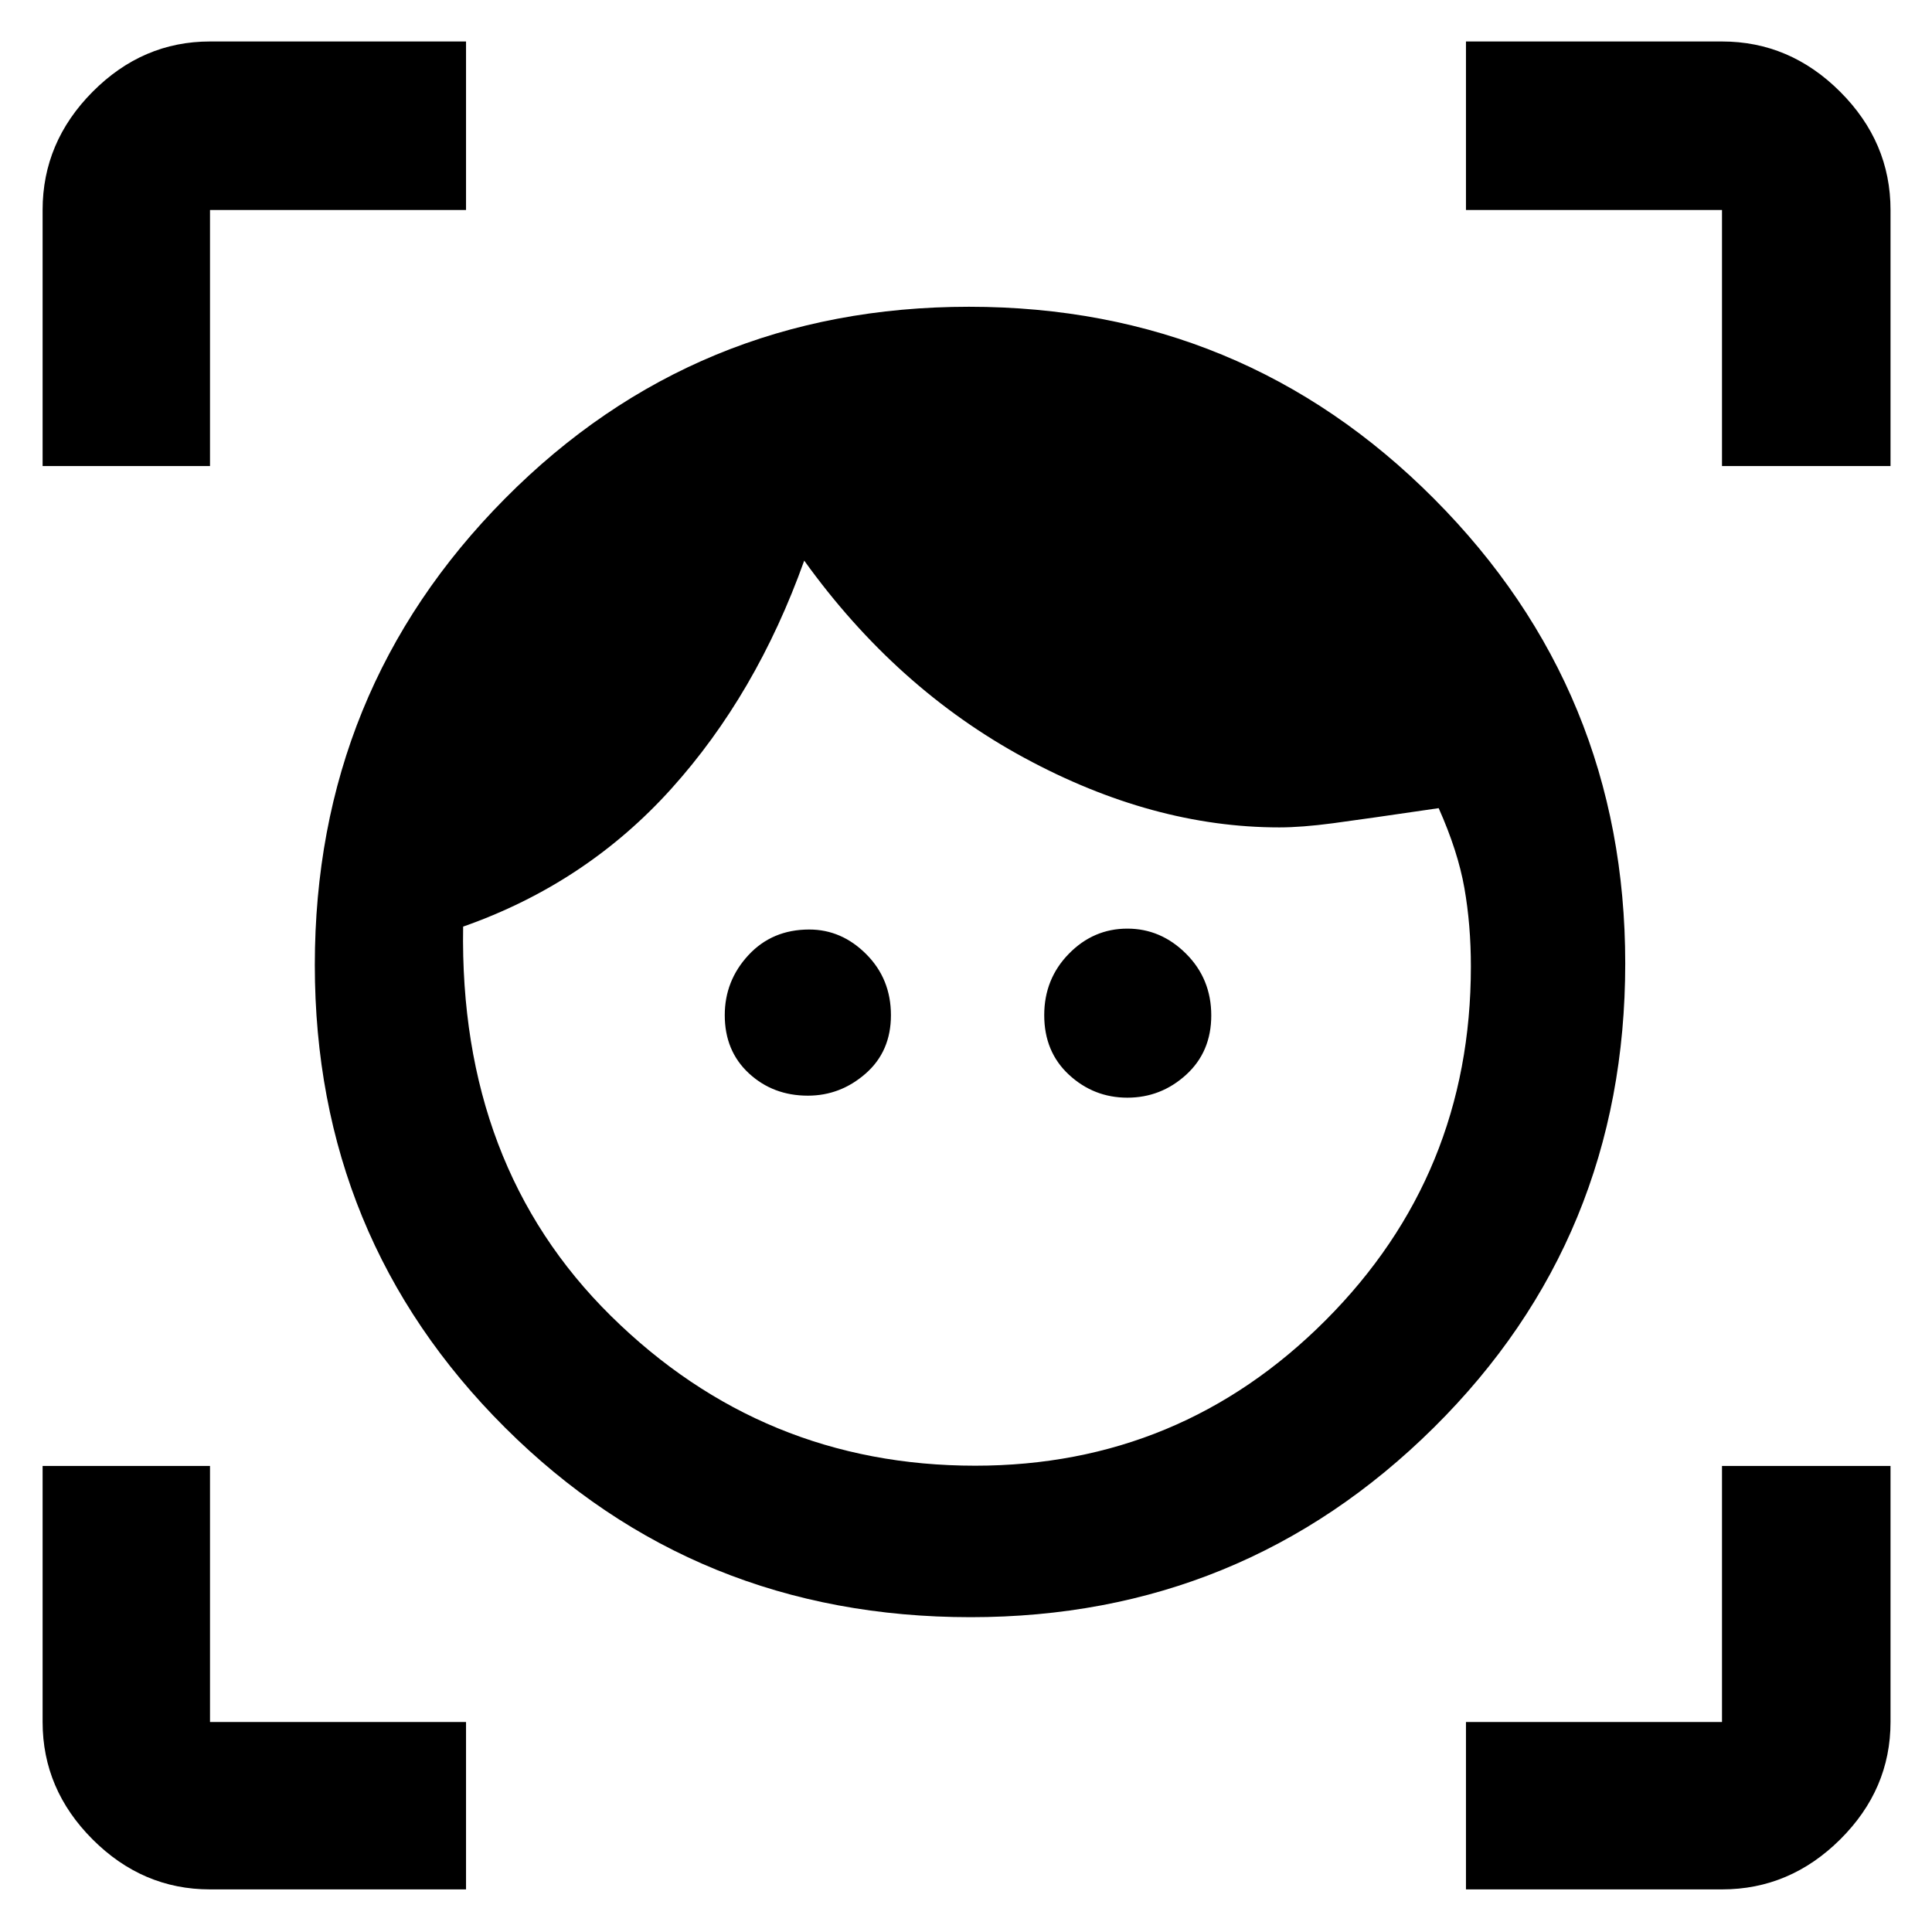 <svg xmlns="http://www.w3.org/2000/svg" height="48" viewBox="0 -960 960 960" width="48"><path d="M482.28-156.43q-136.85 0-231.35-94.21t-94.5-229.86q0-136.48 94.5-231.77 94.5-95.3 230.57-95.3t231.07 95.41q95 95.41 95 230.88 0 136.43-95.12 230.64-95.12 94.21-230.17 94.21Zm2.29-75.27q102 0 174.15-72.3t72.15-175.75q0-20.68-3.22-38.97-3.22-18.28-12.78-39.71-37 5.43-52.55 7.5-15.55 2.06-26.6 2.06-62.85 0-126.63-34.5-63.79-34.5-109.48-98.06Q375.87-615 333.5-568q-42.37 47-103.37 68.43-2 119 73.42 193.44 75.42 74.43 181.02 74.43Zm-83.16-183.87q-17.28 0-29.28-11.09-12-11.1-12-28.91 0-17.14 11.78-29.85 11.79-12.71 30.19-12.71 16.12 0 28.36 12.28 12.24 12.28 12.24 30.3 0 17.97-12.55 28.98-12.54 11-28.74 11Zm158.77 1q-16.68 0-29-11.38-12.31-11.38-12.31-29.62 0-17.99 12.22-30.49 12.22-12.51 29.09-12.51 16.69 0 29.19 12.49t12.5 30.64q0 18.1-12.5 29.49-12.5 11.38-29.19 11.38ZM21.17-728.43v-127.22q0-33.74 24.84-58.74t58.34-25h127.22v83.74H104.35v127.22H21.17Zm210.4 707.26H104.35q-33.5 0-58.34-24.84-24.84-24.84-24.84-58.34v-127.22h83.18v127.22h127.22v83.18Zm496.86 0v-83.18h127.22v-127.22h83.74v127.22q0 33.5-25 58.34-25 24.84-58.74 24.84H728.43Zm127.22-707.26v-127.22H728.43v-83.74h127.22q33.74 0 58.74 25t25 58.74v127.22h-83.74Z"/></svg>